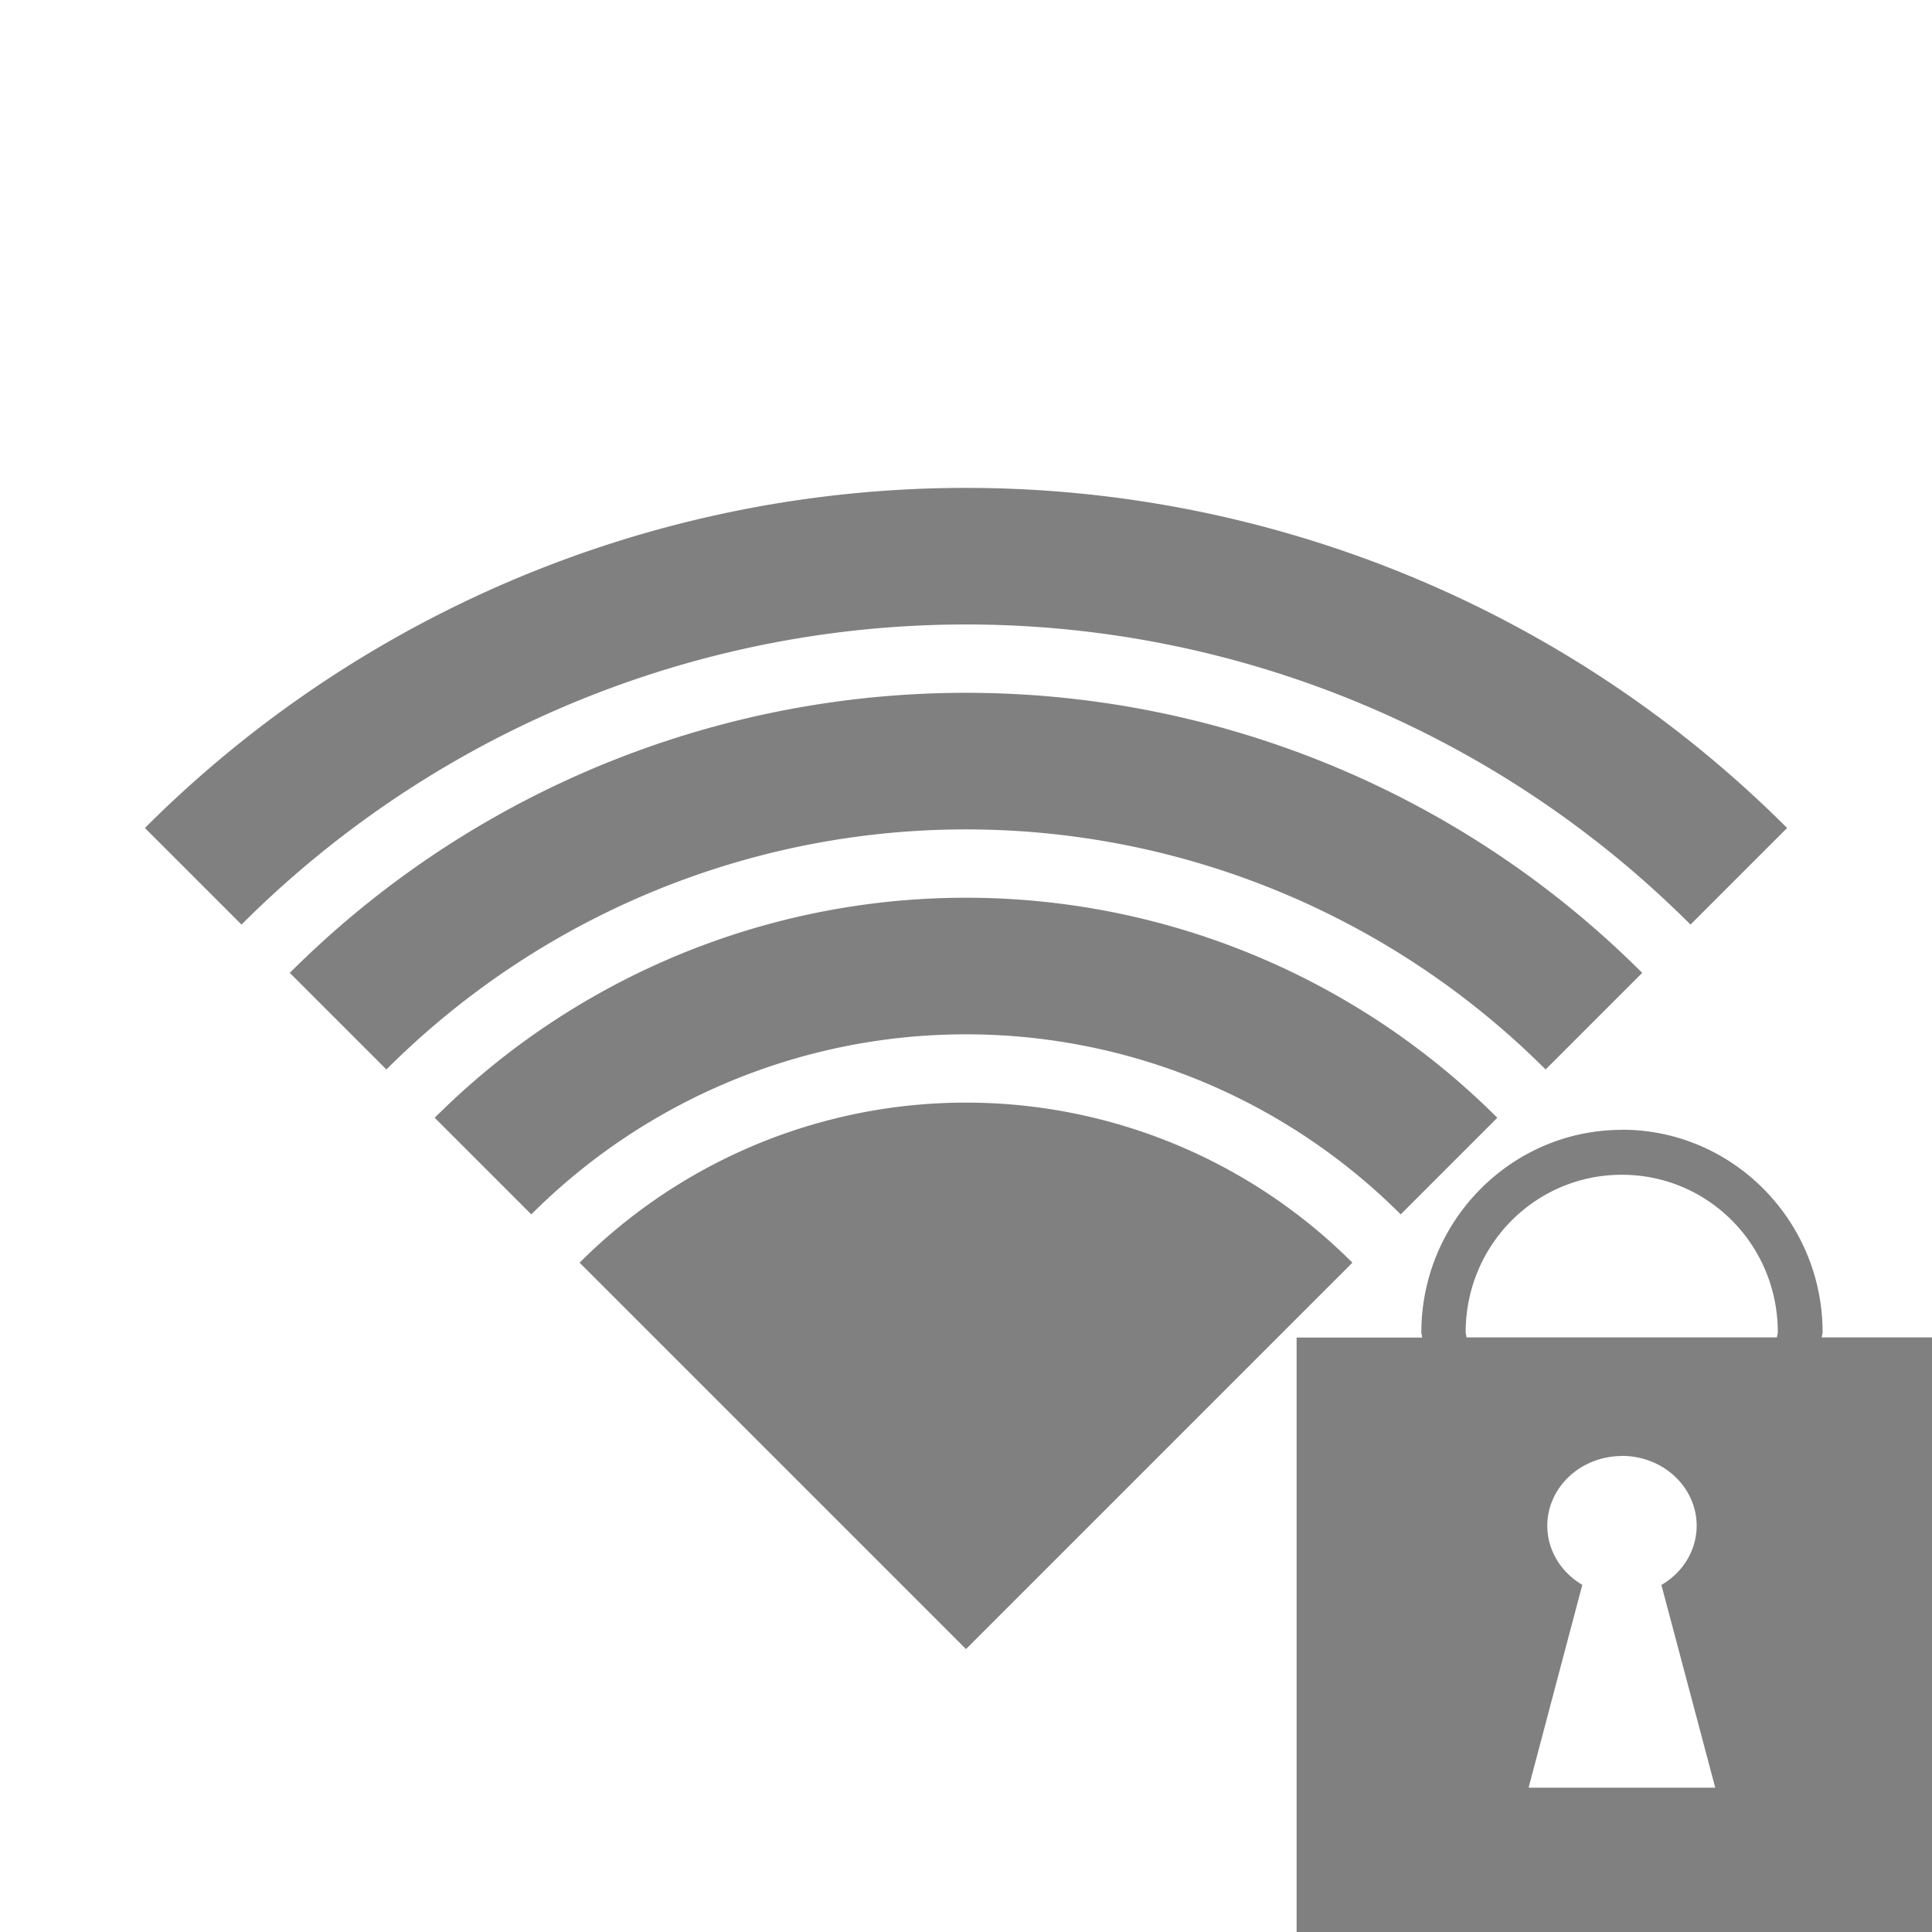 <?xml version="1.0" encoding="UTF-8" standalone="no"?>
<svg
   xmlns:dc="http://purl.org/dc/elements/1.1/"
   xmlns:cc="http://creativecommons.org/ns#"
   xmlns:rdf="http://www.w3.org/1999/02/22-rdf-syntax-ns#"
   xmlns:svg="http://www.w3.org/2000/svg"
   xmlns="http://www.w3.org/2000/svg"
   xmlns:sodipodi="http://sodipodi.sourceforge.net/DTD/sodipodi-0.dtd"
   xmlns:inkscape="http://www.inkscape.org/namespaces/inkscape"
   height="16"
   width="16"
   version="1.1"
   id="svg10"
   sodipodi:docname="network-wireless-signal-good-secure-symbolic.svg"
   inkscape:version="0.92.3 (2405546, 2018-03-11)">
  <defs
     id="defs14">
    <clipPath
       clipPathUnits="userSpaceOnUse"
       id="clipPath1127">
      <rect
         style="fill:#4d4d4d;fill-opacity:1;stroke:none;stroke-width:1.002;stroke-miterlimit:10;stroke-dasharray:none;stroke-opacity:1"
         id="rect1129"
         width="113.667"
         height="54.624"
         x="-328.805"
         y="121.65" />
    </clipPath>
  </defs>
  <sodipodi:namedview
     pagecolor="#ffffff"
     bordercolor="#666666"
     borderopacity="1"
     objecttolerance="10"
     gridtolerance="10"
     guidetolerance="10"
     inkscape:pageopacity="0"
     inkscape:pageshadow="2"
     inkscape:window-width="1920"
     inkscape:window-height="1539"
     id="namedview12"
     showgrid="false"
     inkscape:zoom="45.254834"
     inkscape:cx="2.3326808"
     inkscape:cy="8.4192362"
     inkscape:window-x="0"
     inkscape:window-y="27"
     inkscape:window-maximized="0"
     inkscape:current-layer="svg10" />
  <path
     inkscape:connector-curvature="0"
     style="opacity:1;fill:#808080;fill-opacity:1;stroke:none;stroke-width:3.701;stroke-linecap:butt;stroke-linejoin:bevel;stroke-miterlimit:10;stroke-dasharray:none;stroke-opacity:1;paint-order:fill markers stroke"
     d="m 1.2,6.857 0.8,0.8 a 8.485,8.485 0 0 1 12,-3e-7 l 0.8,-0.8 a 9.617,9.617 0 0 0 -13.6,3e-7 z"
     id="path1238" />
  <path
     inkscape:connector-curvature="0"
     style="opacity:1;fill:#808080;fill-opacity:1;stroke:none;stroke-width:3.701;stroke-linecap:butt;stroke-linejoin:bevel;stroke-miterlimit:10;stroke-dasharray:none;stroke-opacity:1;paint-order:fill markers stroke"
     d="m 2.4,8.057 0.8,0.8 a 6.788,6.788 0 0 1 9.6,-3e-7 l 0.8,-0.8 a 7.92,7.92 0 0 0 -11.2,3e-7 z"
     id="path1236" />
  <path
     inkscape:connector-curvature="0"
     style="opacity:1;fill:#808080;fill-opacity:1;stroke:none;stroke-width:3.701;stroke-linecap:butt;stroke-linejoin:bevel;stroke-miterlimit:10;stroke-dasharray:none;stroke-opacity:1;paint-order:fill markers stroke"
     d="m 3.6,9.257 0.8,0.8 a 5.091,5.091 0 0 1 7.2,0 l 0.8,-0.8 a 6.223,6.223 0 0 0 -8.8,3e-7 z"
     id="path1234" />
  <path
     inkscape:connector-curvature="0"
     style="opacity:1;fill:#808080;fill-opacity:1;stroke:none;stroke-width:3.701;stroke-linecap:butt;stroke-linejoin:bevel;stroke-miterlimit:10;stroke-dasharray:none;stroke-opacity:1;paint-order:fill markers stroke"
     d="m 4.8,10.457 3.2,3.2 3.2,-3.2 a 4.525,4.525 0 0 0 -6.4,0 z"
     id="path819-3-6-7-5-3" />
  <path
     style="fill:#808080;fill-opacity:1;stroke:none;stroke-width:0.031;stroke-miterlimit:10;stroke-dasharray:none;stroke-opacity:1"
     d="m 13.432,9.357 c -0.915,0 -1.66,0.753 -1.661,1.677 6e-6,0.015 0.006,0.028 0.007,0.043 h -1.04 v 4.983 h 5.389 V 11.076 h -1.04 c 3.91e-4,-0.015 0.007,-0.028 0.007,-0.043 -3.66e-4,-0.924 -0.745,-1.677 -1.661,-1.677 z m 0,0.372 c 0.716,0 1.291,0.582 1.291,1.304 -8e-6,0.015 -0.006,0.028 -0.007,0.043 h -2.571 c -4.97e-4,-0.015 -0.007,-0.028 -0.007,-0.043 3.93e-4,-0.722 0.577,-1.304 1.293,-1.304 z m 0,2.328 a 0.619,0.578 0 0 1 0.619,0.578 0.619,0.578 0 0 1 -0.292,0.491 l 0.446,1.679 h -1.546 l 0.445,-1.68 a 0.619,0.578 0 0 1 -0.29,-0.489 0.619,0.578 0 0 1 0.619,-0.578 z"
     id="rect1093"
     inkscape:connector-curvature="0" />
</svg>
